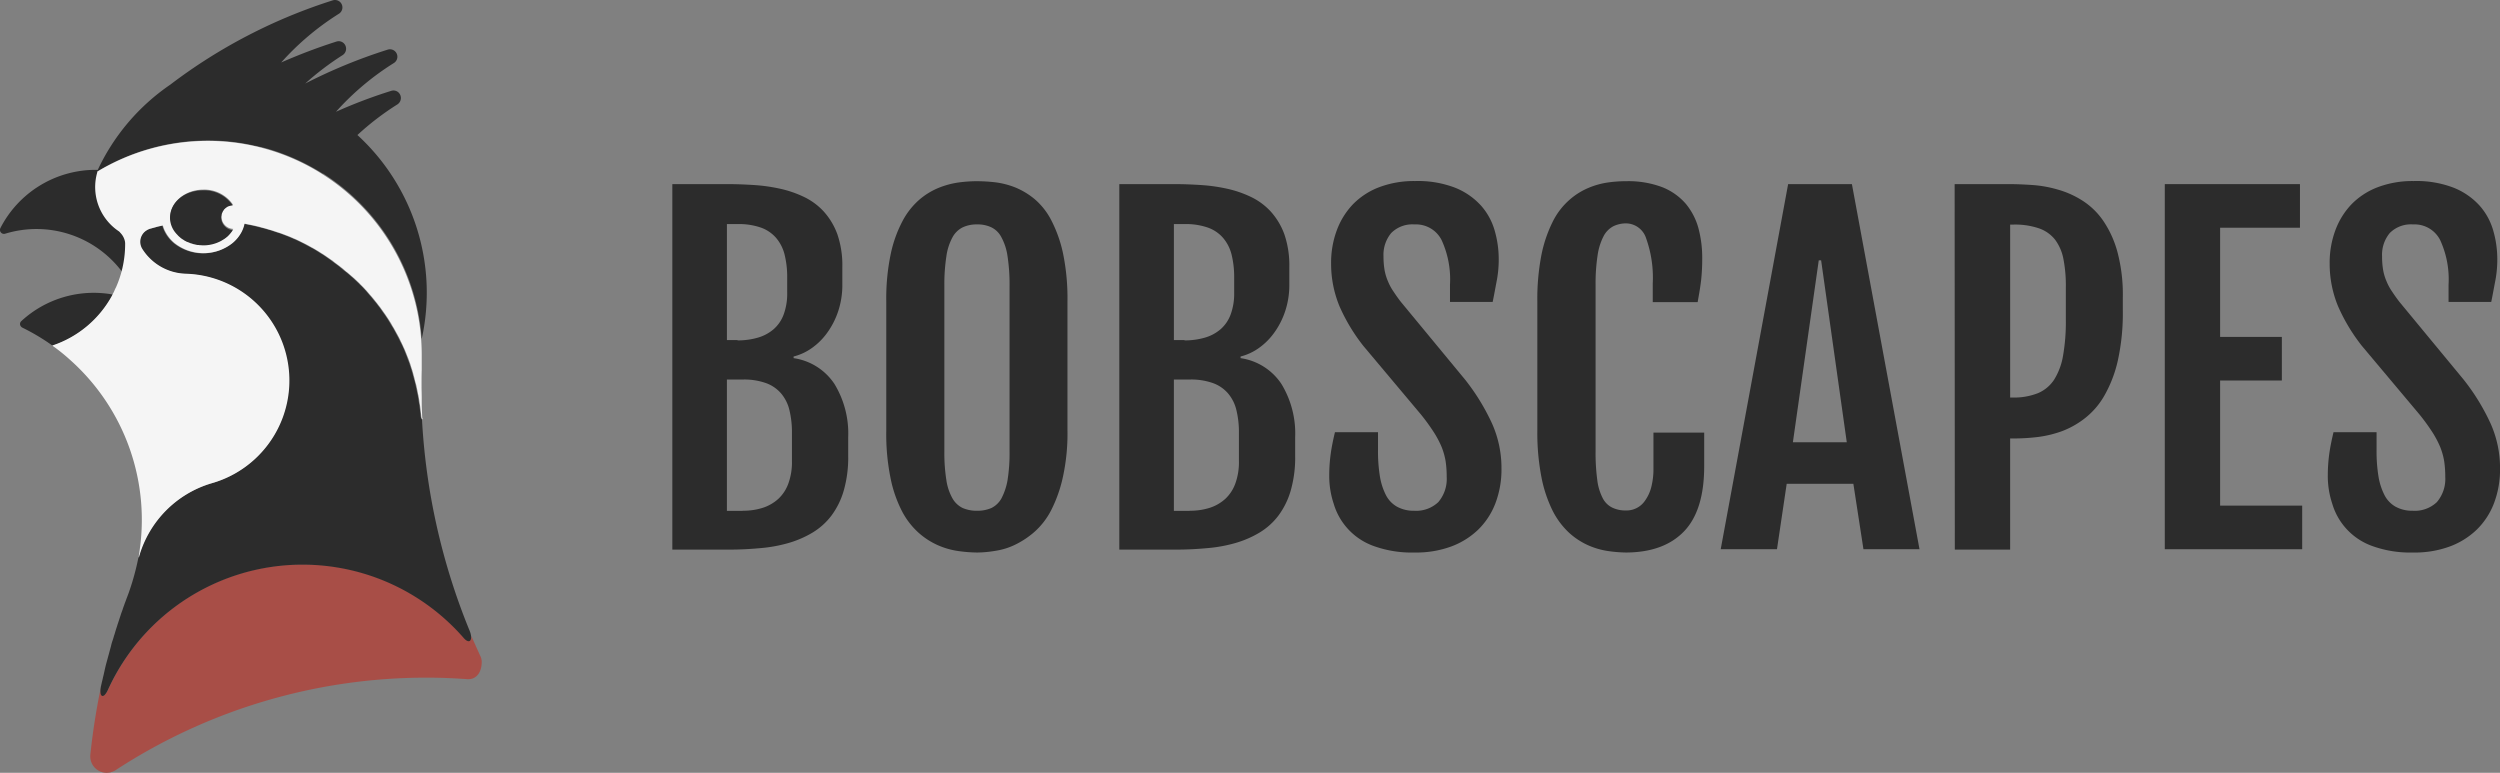 <svg xmlns="http://www.w3.org/2000/svg" width="333.16" height="102.985" viewBox="0 0 333.16 102.985">
  <rect x="0" y="0" width="333.16" height="102.985" fill="#808080" stroke="none"/>
  <g id="logo-bobscapes" transform="translate(-8.285 -2.087)">
    <g id="Raggruppa_330" data-name="Raggruppa 330" transform="translate(97.882 26.21)">
      <path id="Tracciato_977" data-name="Tracciato 977" d="M375.324,102.6h7.47c1.1,0,2.246.049,3.418.122a22.916,22.916,0,0,1,3.442.488,14.561,14.561,0,0,1,3.2,1.1,8.624,8.624,0,0,1,2.637,1.953,9.24,9.24,0,0,1,1.806,3.027,12.714,12.714,0,0,1,.659,4.345V116a11.024,11.024,0,0,1-.561,3.564,10.508,10.508,0,0,1-1.465,2.856,8.693,8.693,0,0,1-2.075,2.051,7.254,7.254,0,0,1-2.392,1.1v.22a7.87,7.87,0,0,1,5.444,3.442,12.687,12.687,0,0,1,1.831,7.1v2.49a16.006,16.006,0,0,1-.586,4.59,10.429,10.429,0,0,1-1.636,3.344,8.9,8.9,0,0,1-2.514,2.27,13.487,13.487,0,0,1-3.2,1.392,19.241,19.241,0,0,1-3.711.684c-1.318.122-2.661.2-4.052.2H375.3V102.6Zm8.666,20.824a9.57,9.57,0,0,0,2.71-.366,5.612,5.612,0,0,0,2.1-1.123,4.825,4.825,0,0,0,1.343-1.977,8.019,8.019,0,0,0,.464-2.929v-2a12.456,12.456,0,0,0-.342-3.027,5.465,5.465,0,0,0-1.123-2.222,4.789,4.789,0,0,0-2.051-1.392,8.92,8.92,0,0,0-3.1-.464h-1.416v15.453h1.416Zm.684,22.7a8.5,8.5,0,0,0,2.685-.391,5.649,5.649,0,0,0,2.075-1.2,5.187,5.187,0,0,0,1.343-2.075,8.34,8.34,0,0,0,.464-2.954v-3.784a12.456,12.456,0,0,0-.342-3.027,5.314,5.314,0,0,0-1.123-2.222,4.812,4.812,0,0,0-2.026-1.367,8.682,8.682,0,0,0-3.076-.464h-2.1v17.5h2.1Z" transform="translate(-375.3 -102.185)" fill="#2c2c2c"/>
      <path id="Tracciato_978" data-name="Tracciato 978" d="M504.209,150.484a19.227,19.227,0,0,1-2.539-.2,10.316,10.316,0,0,1-2.71-.781,9.786,9.786,0,0,1-2.588-1.684,10.075,10.075,0,0,1-2.2-2.881,16.677,16.677,0,0,1-1.514-4.419,29.461,29.461,0,0,1-.561-6.274V117.015a29.006,29.006,0,0,1,.586-6.274,16.75,16.75,0,0,1,1.562-4.394,9.907,9.907,0,0,1,2.2-2.832,9.473,9.473,0,0,1,2.588-1.611,11.309,11.309,0,0,1,2.685-.732,18.3,18.3,0,0,1,2.49-.171,22.374,22.374,0,0,1,2.417.146,10.957,10.957,0,0,1,2.661.684,10.02,10.02,0,0,1,2.588,1.562,9.242,9.242,0,0,1,2.222,2.832,17.538,17.538,0,0,1,1.562,4.419,29.814,29.814,0,0,1,.586,6.372V134.2a27.115,27.115,0,0,1-.61,6.225,18.261,18.261,0,0,1-1.562,4.419,9.888,9.888,0,0,1-2.246,2.905,11.557,11.557,0,0,1-2.588,1.709,9.091,9.091,0,0,1-2.637.806A14.991,14.991,0,0,1,504.209,150.484Zm0-5.566a4.649,4.649,0,0,0,1.9-.366,3.1,3.1,0,0,0,1.343-1.294,8.217,8.217,0,0,0,.806-2.417,22.8,22.8,0,0,0,.269-3.784V114.915a24.656,24.656,0,0,0-.269-3.906,7.424,7.424,0,0,0-.806-2.514,2.971,2.971,0,0,0-1.343-1.343,4.212,4.212,0,0,0-1.9-.391,4.319,4.319,0,0,0-1.929.391,3.142,3.142,0,0,0-1.367,1.343,7.424,7.424,0,0,0-.806,2.514,24.656,24.656,0,0,0-.269,3.906v22.142a23.013,23.013,0,0,0,.269,3.784,7.005,7.005,0,0,0,.806,2.417,3.155,3.155,0,0,0,1.367,1.294A4.687,4.687,0,0,0,504.209,144.918Z" transform="translate(-463.586 -100.976)" fill="#2c2c2c"/>
      <path id="Tracciato_979" data-name="Tracciato 979" d="M619.324,102.6h7.47c1.1,0,2.246.049,3.418.122a22.915,22.915,0,0,1,3.442.488,14.561,14.561,0,0,1,3.2,1.1,8.623,8.623,0,0,1,2.637,1.953,9.243,9.243,0,0,1,1.807,3.027,12.716,12.716,0,0,1,.659,4.345V116a11.022,11.022,0,0,1-.562,3.564,10.506,10.506,0,0,1-1.465,2.856,8.7,8.7,0,0,1-2.075,2.051,7.255,7.255,0,0,1-2.393,1.1v.22a7.87,7.87,0,0,1,5.444,3.442,12.687,12.687,0,0,1,1.831,7.1v2.49a16,16,0,0,1-.586,4.59,10.427,10.427,0,0,1-1.636,3.344,8.9,8.9,0,0,1-2.514,2.27,13.489,13.489,0,0,1-3.2,1.392,19.245,19.245,0,0,1-3.711.684c-1.318.122-2.661.2-4.052.2H619.3V102.6Zm8.666,20.824a9.57,9.57,0,0,0,2.71-.366,5.611,5.611,0,0,0,2.1-1.123,4.825,4.825,0,0,0,1.343-1.977,8.02,8.02,0,0,0,.464-2.929v-2a12.456,12.456,0,0,0-.342-3.027,5.465,5.465,0,0,0-1.123-2.222,4.789,4.789,0,0,0-2.051-1.392,8.919,8.919,0,0,0-3.1-.464h-1.416v15.453h1.416Zm.684,22.7a8.5,8.5,0,0,0,2.685-.391,5.648,5.648,0,0,0,2.075-1.2,5.186,5.186,0,0,0,1.343-2.075,8.341,8.341,0,0,0,.464-2.954v-3.784a12.456,12.456,0,0,0-.342-3.027,5.314,5.314,0,0,0-1.123-2.222,4.812,4.812,0,0,0-2.026-1.367,8.682,8.682,0,0,0-3.076-.464h-2.1v17.5h2.1Z" transform="translate(-559.734 -102.185)" fill="#2c2c2c"/>
      <path id="Tracciato_980" data-name="Tracciato 980" d="M733.9,140.106a20.817,20.817,0,0,1,.2-2.881c.122-.879.317-1.831.562-2.856h5.737v2.368a20.828,20.828,0,0,0,.244,3.467,8.394,8.394,0,0,0,.806,2.539,3.689,3.689,0,0,0,1.489,1.562,4.592,4.592,0,0,0,2.27.537,4.288,4.288,0,0,0,3.222-1.147,4.752,4.752,0,0,0,1.123-3.369,13.937,13.937,0,0,0-.146-2.1,9.283,9.283,0,0,0-.537-1.9,13.049,13.049,0,0,0-1.05-1.977,28.07,28.07,0,0,0-1.684-2.319l-7.69-9.155a24.209,24.209,0,0,1-3.174-5.273,14.774,14.774,0,0,1-1.123-5.688,12.392,12.392,0,0,1,.757-4.443,10.052,10.052,0,0,1,2.173-3.491,9.718,9.718,0,0,1,3.515-2.27,13.107,13.107,0,0,1,4.736-.806,13.79,13.79,0,0,1,5.371.9,9.322,9.322,0,0,1,3.442,2.392,8.506,8.506,0,0,1,1.806,3.32,13.736,13.736,0,0,1,.537,3.686,15.1,15.1,0,0,1-.244,2.881c-.171.879-.342,1.855-.562,2.929h-5.688v-2.319a12.491,12.491,0,0,0-1.123-5.932,3.82,3.82,0,0,0-3.613-2.075,3.963,3.963,0,0,0-3.1,1.147,4.524,4.524,0,0,0-1.025,3.1,10.8,10.8,0,0,0,.146,1.855,6.861,6.861,0,0,0,.464,1.514,7.176,7.176,0,0,0,.732,1.343c.293.439.61.9.977,1.367l8.569,10.375a28.722,28.722,0,0,1,3.589,5.859,14.527,14.527,0,0,1,1.245,5.932,12.7,12.7,0,0,1-.806,4.663,9.813,9.813,0,0,1-2.319,3.54,10.4,10.4,0,0,1-3.637,2.246,13.524,13.524,0,0,1-4.809.781,14.882,14.882,0,0,1-5.493-.879,8.555,8.555,0,0,1-5.3-5.639A11.678,11.678,0,0,1,733.9,140.106Z" transform="translate(-646.357 -100.9)" fill="#2c2c2c"/>
      <path id="Tracciato_981" data-name="Tracciato 981" d="M859.364,150.484a18.19,18.19,0,0,1-2.466-.2,10.261,10.261,0,0,1-2.661-.781,9.567,9.567,0,0,1-2.539-1.684,10.438,10.438,0,0,1-2.148-2.881,17.636,17.636,0,0,1-1.489-4.419,31.142,31.142,0,0,1-.562-6.274V117.015a30.8,30.8,0,0,1,.562-6.274,17.738,17.738,0,0,1,1.514-4.394,9.448,9.448,0,0,1,2.173-2.832,9.247,9.247,0,0,1,2.539-1.611,10.478,10.478,0,0,1,2.612-.732,17.04,17.04,0,0,1,2.417-.171,12.791,12.791,0,0,1,4.858.806,8.068,8.068,0,0,1,3.125,2.222,8.623,8.623,0,0,1,1.685,3.3,15.067,15.067,0,0,1,.488,3.979,26.1,26.1,0,0,1-.146,2.881c-.1.879-.269,1.855-.464,2.93H862.88v-2.49a15.558,15.558,0,0,0-.879-6.005,2.843,2.843,0,0,0-2.588-2,3.862,3.862,0,0,0-1.807.391,3.133,3.133,0,0,0-1.294,1.343,8.051,8.051,0,0,0-.781,2.514,24.671,24.671,0,0,0-.269,3.906v22.215a26.969,26.969,0,0,0,.22,3.784,7.1,7.1,0,0,0,.708,2.417,2.833,2.833,0,0,0,1.27,1.294,4.073,4.073,0,0,0,1.9.391,2.966,2.966,0,0,0,2.514-1.343,5.332,5.332,0,0,0,.806-1.758,9.613,9.613,0,0,0,.293-2.514v-4.76h6.762v4.492c0,3.906-.9,6.811-2.685,8.666S862.709,150.46,859.364,150.484Z" transform="translate(-732.225 -100.976)" fill="#2c2c2c"/>
      <path id="Tracciato_982" data-name="Tracciato 982" d="M956.584,102.6h8.5l9.008,48.654h-7.47l-1.343-8.715h-8.886l-1.294,8.715H947.6ZM964.4,137l-3.418-24.241h-.317L957.218,137Z" transform="translate(-807.888 -102.185)" fill="#2c2c2c"/>
      <path id="Tracciato_983" data-name="Tracciato 983" d="M1075.3,102.6h7.373c.928,0,1.953.049,3.052.122a16.087,16.087,0,0,1,3.344.61,12.207,12.207,0,0,1,3.222,1.44,9.7,9.7,0,0,1,2.759,2.637,13.782,13.782,0,0,1,1.929,4.175,21.979,21.979,0,0,1,.732,6.1V119.4a29.351,29.351,0,0,1-.659,6.689,16.908,16.908,0,0,1-1.782,4.663,10.268,10.268,0,0,1-2.588,3.027,11.635,11.635,0,0,1-3.052,1.733,14.918,14.918,0,0,1-3.2.781,26.909,26.909,0,0,1-3.027.2h-.708V151.3h-7.372l-.024-48.7Zm7.739,28.44a8.672,8.672,0,0,0,3.369-.586,4.811,4.811,0,0,0,2.172-1.831,8.755,8.755,0,0,0,1.172-3.2,25.711,25.711,0,0,0,.366-4.687v-4.394a18.523,18.523,0,0,0-.317-3.735,6.242,6.242,0,0,0-1.123-2.612,4.677,4.677,0,0,0-2.173-1.514,9.89,9.89,0,0,0-3.442-.488h-.366V131.04Z" transform="translate(-904.413 -102.185)" fill="#2c2c2c"/>
      <path id="Tracciato_984" data-name="Tracciato 984" d="M1189.9,102.6h18.041v5.81H1197.3v14.55h8.227v5.81H1197.3v16.674h10.937v5.81h-18.309V102.6Z" transform="translate(-991.036 -102.185)" fill="#2c2c2c"/>
      <path id="Tracciato_985" data-name="Tracciato 985" d="M1279,140.106a20.827,20.827,0,0,1,.2-2.881c.122-.879.318-1.831.562-2.856h5.737v2.368a20.844,20.844,0,0,0,.244,3.467,8.41,8.41,0,0,0,.806,2.539,3.69,3.69,0,0,0,1.489,1.562,4.591,4.591,0,0,0,2.27.537,4.289,4.289,0,0,0,3.223-1.147,4.753,4.753,0,0,0,1.123-3.369,13.952,13.952,0,0,0-.146-2.1,9.287,9.287,0,0,0-.537-1.9,13.038,13.038,0,0,0-1.05-1.977,28.034,28.034,0,0,0-1.685-2.319l-7.69-9.155a24.216,24.216,0,0,1-3.174-5.273,14.779,14.779,0,0,1-1.123-5.688,12.392,12.392,0,0,1,.757-4.443,10.048,10.048,0,0,1,2.173-3.491,9.717,9.717,0,0,1,3.515-2.27,13.107,13.107,0,0,1,4.736-.806,13.788,13.788,0,0,1,5.371.9,9.323,9.323,0,0,1,3.442,2.392,8.508,8.508,0,0,1,1.807,3.32,13.743,13.743,0,0,1,.537,3.686,15.082,15.082,0,0,1-.244,2.881c-.171.879-.342,1.855-.562,2.929h-5.688v-2.319a12.491,12.491,0,0,0-1.123-5.932,3.82,3.82,0,0,0-3.613-2.075,3.963,3.963,0,0,0-3.1,1.147,4.524,4.524,0,0,0-1.025,3.1,10.792,10.792,0,0,0,.146,1.855,6.858,6.858,0,0,0,.464,1.514,7.138,7.138,0,0,0,.732,1.343c.293.439.61.9.976,1.367l8.569,10.375a28.715,28.715,0,0,1,3.589,5.859,14.528,14.528,0,0,1,1.245,5.932,12.7,12.7,0,0,1-.806,4.663,9.813,9.813,0,0,1-2.319,3.54,10.4,10.4,0,0,1-3.637,2.246,13.528,13.528,0,0,1-4.81.781,14.88,14.88,0,0,1-5.492-.879,8.555,8.555,0,0,1-5.3-5.639A11.678,11.678,0,0,1,1279,140.106Z" transform="translate(-1058.385 -100.9)" fill="#2c2c2c"/>
    </g>
    <g id="Raggruppa_333" data-name="Raggruppa 333" transform="translate(8.285 2.087)">
      <g id="Raggruppa_332" data-name="Raggruppa 332" transform="translate(0 22.633)">
        <path id="Tracciato_1008" data-name="Tracciato 1008" d="M25.255,103.491a7.135,7.135,0,0,1-3.735-8.447,2.2,2.2,0,0,1-.22-.244h-.269a14.28,14.28,0,0,0-12.694,7.763.534.534,0,0,0,.61.757,14.269,14.269,0,0,1,15.795,5.322,14.143,14.143,0,0,0,.537-3.93A6.753,6.753,0,0,0,25.255,103.491Z" transform="translate(-8.285 -94.8)" fill="#2c2c2c"/>
        <path id="Tracciato_1009" data-name="Tracciato 1009" d="M19.38,165.714a.509.509,0,0,0-.024.732.646.646,0,0,0,.146.122,28.189,28.189,0,0,1,4.052,2.417,14.151,14.151,0,0,0,8.056-6.811A14.226,14.226,0,0,0,19.38,165.714Z" transform="translate(-16.544 -145.55)" fill="#2c2c2c"/>
      </g>
      <path id="Tracciato_1010" data-name="Tracciato 1010" d="M109.515,322.282c-.391-.854-.781-1.733-1.172-2.612.049.684-.366.9-.977.22A28.491,28.491,0,0,0,59.933,326.8c-.586,1.269-1.2.976-.928-.464a89.213,89.213,0,0,0-1.44,9.155,2.188,2.188,0,0,0,1.953,2.392,2.233,2.233,0,0,0,1.416-.342,75.7,75.7,0,0,1,41.477-12.328c1.807,0,3.589.073,5.346.2,1.2.1,1.88-.83,1.953-2.026A1.887,1.887,0,0,0,109.515,322.282Z" transform="translate(-45.526 -234.907)" fill="#a84e47"/>
      <path id="Tracciato_1011" data-name="Tracciato 1011" d="M82.1,21.474h0a1.039,1.039,0,0,0,.269.049c.073.024.146.024.22.049a4.252,4.252,0,0,0,.537.122.09.09,0,0,1,.073.024c.22.049.439.122.659.171h0A28.853,28.853,0,0,1,91.3,25.233a.024.024,0,0,1,.024-.024,28.481,28.481,0,0,1,13.158,22.044,28.5,28.5,0,0,0-8.569-27.171,36.156,36.156,0,0,1,5.322-4.077,1.016,1.016,0,0,0,.317-1.392.975.975,0,0,0-1.147-.415,66.759,66.759,0,0,0-7.348,2.783,35.841,35.841,0,0,1,7.714-6.494.99.99,0,0,0-.83-1.782,70.674,70.674,0,0,0-10.986,4.516,37.67,37.67,0,0,1,4.98-3.784,1.016,1.016,0,0,0,.317-1.392.975.975,0,0,0-1.147-.415,74.566,74.566,0,0,0-7.348,2.783,35.815,35.815,0,0,1,7.69-6.494.99.99,0,0,0-.83-1.782A71.331,71.331,0,0,0,71.063,13.3l-.024.024A28.3,28.3,0,0,0,61.2,24.965h0a28.5,28.5,0,0,1,14.794-4.15A28,28,0,0,1,82.1,21.474Z" transform="translate(-48.282 -2.087)" fill="#2c2c2c"/>
      <path id="Tracciato_1012" data-name="Tracciato 1012" d="M68.3,168.364l-.1.342a33.709,33.709,0,0,1-1.269,4.663l-.073.2c-.049.146-.122.317-.171.464-.122.293-.22.61-.342.9-.073.244-.171.464-.244.708-.073.22-.171.464-.244.684-.073.244-.171.513-.244.757l-.22.659c-.073.269-.171.513-.244.781-.073.22-.122.439-.2.635-.073.269-.146.513-.244.781a6.114,6.114,0,0,0-.171.635l-.22.806c-.049.22-.122.439-.171.635l-.22.806c-.122.439-.22.9-.317,1.343-.049.244-.122.488-.171.732s-.122.488-.171.732c-.024.073-.024.122-.049.2,0,.049-.024.073-.024.122-.269,1.44.342,1.733.928.464a28.491,28.491,0,0,1,47.433-6.909c.61.684,1.025.464.977-.22a2.662,2.662,0,0,0-.2-.757,86.668,86.668,0,0,1-6.372-28.587c.024.415-.122.439-.171-.22-.049-.415-.1-.806-.146-1.221-.024-.146-.049-.269-.073-.415-.049-.269-.073-.537-.122-.781-.024-.171-.073-.317-.1-.488-.049-.244-.1-.464-.146-.708-.049-.171-.073-.342-.122-.513a6.535,6.535,0,0,0-.171-.659c-.049-.171-.1-.342-.146-.537s-.122-.415-.171-.61c-.049-.171-.122-.366-.171-.537-.073-.2-.122-.391-.2-.586a4.747,4.747,0,0,1-.2-.537c-.073-.2-.146-.366-.22-.561-.073-.171-.146-.366-.22-.537a5.228,5.228,0,0,0-.244-.537,5.505,5.505,0,0,0-.269-.537c-.073-.171-.171-.342-.244-.513-.1-.171-.2-.366-.293-.537s-.171-.317-.269-.488a6.177,6.177,0,0,0-.317-.537,4.537,4.537,0,0,1-.269-.464c-.122-.171-.22-.366-.342-.537l-.293-.439-.366-.513c-.1-.146-.2-.293-.293-.415-.122-.171-.269-.342-.391-.513a4.458,4.458,0,0,0-.317-.391c-.146-.171-.269-.342-.415-.513-.1-.122-.22-.244-.317-.366l-.439-.513a4.357,4.357,0,0,0-.317-.342,4.607,4.607,0,0,0-.488-.488,3.9,3.9,0,0,0-.317-.317c-.171-.171-.342-.317-.513-.488a4.25,4.25,0,0,0-.342-.293c-.171-.171-.366-.317-.537-.464a3.281,3.281,0,0,0-.342-.269c-.2-.146-.366-.317-.561-.464a4.175,4.175,0,0,0-.342-.269l-.586-.439a2.769,2.769,0,0,1-.317-.244c-.22-.146-.415-.293-.635-.439-.1-.073-.22-.146-.317-.22-.22-.146-.439-.269-.659-.415-.1-.073-.22-.122-.317-.2-.22-.146-.464-.269-.684-.391-.1-.049-.2-.122-.317-.171-.244-.122-.488-.269-.732-.391l-.293-.146c-.244-.122-.513-.244-.757-.366-.1-.049-.2-.073-.293-.122-.269-.122-.537-.22-.806-.342-.1-.024-.171-.073-.269-.1-.269-.1-.561-.22-.854-.317-.073-.024-.171-.049-.244-.073l-.879-.293a.755.755,0,0,0-.2-.049c-.317-.1-.635-.2-.952-.269a1.553,1.553,0,0,0-.171-.049c-.342-.073-.659-.171-1-.244-.024,0-.073-.024-.1-.024l-1.1-.22h0a3.958,3.958,0,0,1-.391,1.1,4.86,4.86,0,0,1-1.245,1.514,6.231,6.231,0,0,1-7.665,0,4.86,4.86,0,0,1-1.245-1.514,5.2,5.2,0,0,1-.342-.854h0c-.269.049-.537.122-.781.171-.024,0-.049.024-.073.024l-.806.22a1.762,1.762,0,0,0-.488.22,1.817,1.817,0,0,0-.586,2.49,7.127,7.127,0,0,0,5.761,3.3h0a14.233,14.233,0,0,1,3.442,27.928h0a14.242,14.242,0,0,0-9.618,9.716" transform="translate(-49.743 -94.465)" fill="#2c2c2c"/>
      <path id="Tracciato_1013" data-name="Tracciato 1013" d="M85.6,284.7" transform="translate(-66.725 -215.707)" fill="#2c2c2c"/>
      <path id="Tracciato_1014" data-name="Tracciato 1014" d="M86.113,115.936c0-.146-.024-.317-.024-.464-.024-.537-.049-1.074-.049-1.636v-.586c0-.537-.024-1.05-.024-1.587v-.146c0-.684,0-1.343.024-2v-2.026A28.509,28.509,0,0,0,57.526,79a28.619,28.619,0,0,0-14.77,4.126l.049.049a7.083,7.083,0,0,0,2.783,7.812,1.04,1.04,0,0,1,.293.269,2.287,2.287,0,0,1,.61,1.147,1.848,1.848,0,0,1,.024.366h0a14.222,14.222,0,0,1-1.172,5.639.731.731,0,0,1-.1.2c-.049.122-.122.244-.171.391-.1.22-.22.415-.317.635a14.16,14.16,0,0,1-7.958,6.64,23.567,23.567,0,0,1,2.295,1.831,28.537,28.537,0,0,1,9.228,26.268s-.024.342.073-.024a14.288,14.288,0,0,1,9.618-9.716h0A14.233,14.233,0,0,0,54.572,96.7h0a7.092,7.092,0,0,1-5.761-3.3,1.791,1.791,0,0,1,.586-2.49,1.762,1.762,0,0,1,.488-.22l.806-.22c.024,0,.049-.024.073-.024.269-.073.513-.122.781-.171h0a3.677,3.677,0,0,0,.342.854,4.859,4.859,0,0,0,1.245,1.514,6.231,6.231,0,0,0,7.665,0,4.859,4.859,0,0,0,1.245-1.514,4.2,4.2,0,0,0,.391-1.1h0l1.1.22c.024,0,.073.024.1.024.342.073.684.146,1,.244a1.554,1.554,0,0,0,.171.049c.317.073.635.171.952.269a.755.755,0,0,0,.2.049l.879.293c.073.024.171.049.244.073.293.1.561.2.854.317.1.024.171.073.269.1.269.1.537.22.806.342.1.049.2.073.293.122.269.122.513.244.757.366l.293.146c.244.122.488.244.732.391.1.049.2.122.317.171.244.122.464.269.684.391.1.073.22.122.317.2.22.146.439.269.659.415.1.073.22.146.317.22.22.146.415.293.635.439a1.568,1.568,0,0,1,.317.244l.586.439a3.279,3.279,0,0,1,.342.269,5.15,5.15,0,0,1,.561.464,3.28,3.28,0,0,0,.342.269c.171.146.366.317.537.464.122.1.22.2.342.293.171.171.342.317.513.488a3.891,3.891,0,0,1,.317.317l.488.488a4.36,4.36,0,0,0,.317.342l.439.513c.1.122.22.244.317.366.146.171.293.342.415.513.1.122.22.269.317.391.122.171.269.342.391.513.1.146.2.269.293.415l.366.513.293.439c.122.171.22.342.342.537a4.536,4.536,0,0,1,.269.464c.1.171.22.342.317.537.1.171.171.317.269.488s.2.366.293.537a4.883,4.883,0,0,1,.244.513c.1.171.171.366.269.537a5.225,5.225,0,0,0,.244.537c.073.171.146.366.22.537.073.2.146.366.22.561a4.752,4.752,0,0,1,.2.537,5.5,5.5,0,0,1,.2.586c.049.171.122.366.171.537a5.7,5.7,0,0,1,.171.61c.049.171.1.342.146.537a6.544,6.544,0,0,0,.171.659,3.9,3.9,0,0,1,.122.513c.049.22.1.464.146.708.024.171.073.317.1.488.049.269.1.537.122.781.024.146.049.269.073.415.049.391.1.806.146,1.221.049.659.146.83.2.513Zm-25.9-24.315a2.1,2.1,0,0,1-.439.342c-.146.1-.317.2-.488.293a4.961,4.961,0,0,1-2.344.561,2.652,2.652,0,0,1-.439-.024c-.049,0-.1-.024-.171-.024-.1,0-.171-.024-.269-.024a.46.46,0,0,1-.2-.049c-.073-.024-.146-.024-.22-.049l-.22-.073c-.049-.024-.122-.024-.171-.049-.073-.024-.171-.073-.244-.1-.049-.024-.1-.024-.122-.049-.1-.049-.171-.073-.269-.122-.024-.024-.073-.024-.1-.049a1.641,1.641,0,0,1-.269-.171c-.024-.024-.049-.024-.073-.049a2.557,2.557,0,0,1-.269-.2l-.024-.024-.024-.024c-.073-.073-.171-.146-.244-.22L53.6,91.5a2.431,2.431,0,0,1-.244-.269h0a3.312,3.312,0,0,1-.806-1.977h0v-.122c0-2,1.977-3.637,4.394-3.637A4.6,4.6,0,0,1,60.9,87.52a1.475,1.475,0,0,0-.586.122c-.024,0-.024.024-.049.024l-.146.073a.024.024,0,0,0-.024.024,1.681,1.681,0,0,0-.317.269l-.024.024a.438.438,0,0,0-.122.171h0a.611.611,0,0,0-.1.171c0,.024-.024.024-.024.049-.024.073-.049.122-.073.2h0c-.024.073-.024.146-.049.2v.049c0,.073-.024.146-.024.22a1.616,1.616,0,0,0,1.562,1.611l-.146.22a5.368,5.368,0,0,1-.488.562A.544.544,0,0,1,60.211,91.621Z" transform="translate(-29.839 -60.224)" fill="#f5f5f5"/>
      <path id="Tracciato_1015" data-name="Tracciato 1015" d="M107.911,109.613a.676.676,0,0,1,.024-.22v-.049a.46.46,0,0,1,.049-.2h0c.024-.073.049-.122.073-.2,0-.024.024-.024.024-.049a1.062,1.062,0,0,1,.1-.171h0c.049-.049.073-.122.122-.171l.024-.024a1.681,1.681,0,0,1,.317-.269.024.024,0,0,0,.024-.024.73.73,0,0,1,.2-.1,1.678,1.678,0,0,1,.586-.122A4.569,4.569,0,0,0,105.494,106c-2.441,0-4.394,1.611-4.394,3.637v.122h0a3.169,3.169,0,0,0,.806,1.977h0c.073.1.171.171.244.269l.024.024a2.675,2.675,0,0,0,.269.244l.024.024a1.863,1.863,0,0,0,.269.2c.024.024.049.024.073.049.1.049.171.122.269.171.024.024.073.024.1.049a.9.9,0,0,0,.269.122c.049.024.1.024.122.049.073.024.171.073.244.1.049.024.122.024.171.049l.22.073c.073.024.146.024.22.049s.146.024.2.049a1,1,0,0,0,.269.024c.049,0,.1.024.171.024.146,0,.293.024.439.024a4.961,4.961,0,0,0,2.344-.561c.171-.1.342-.2.488-.293a5.365,5.365,0,0,0,.439-.342,4.185,4.185,0,0,0,.537-.61l.146-.22A1.735,1.735,0,0,1,107.911,109.613Z" transform="translate(-78.442 -80.632)" fill="#2c2c2c"/>
    </g>
  </g>
</svg>
